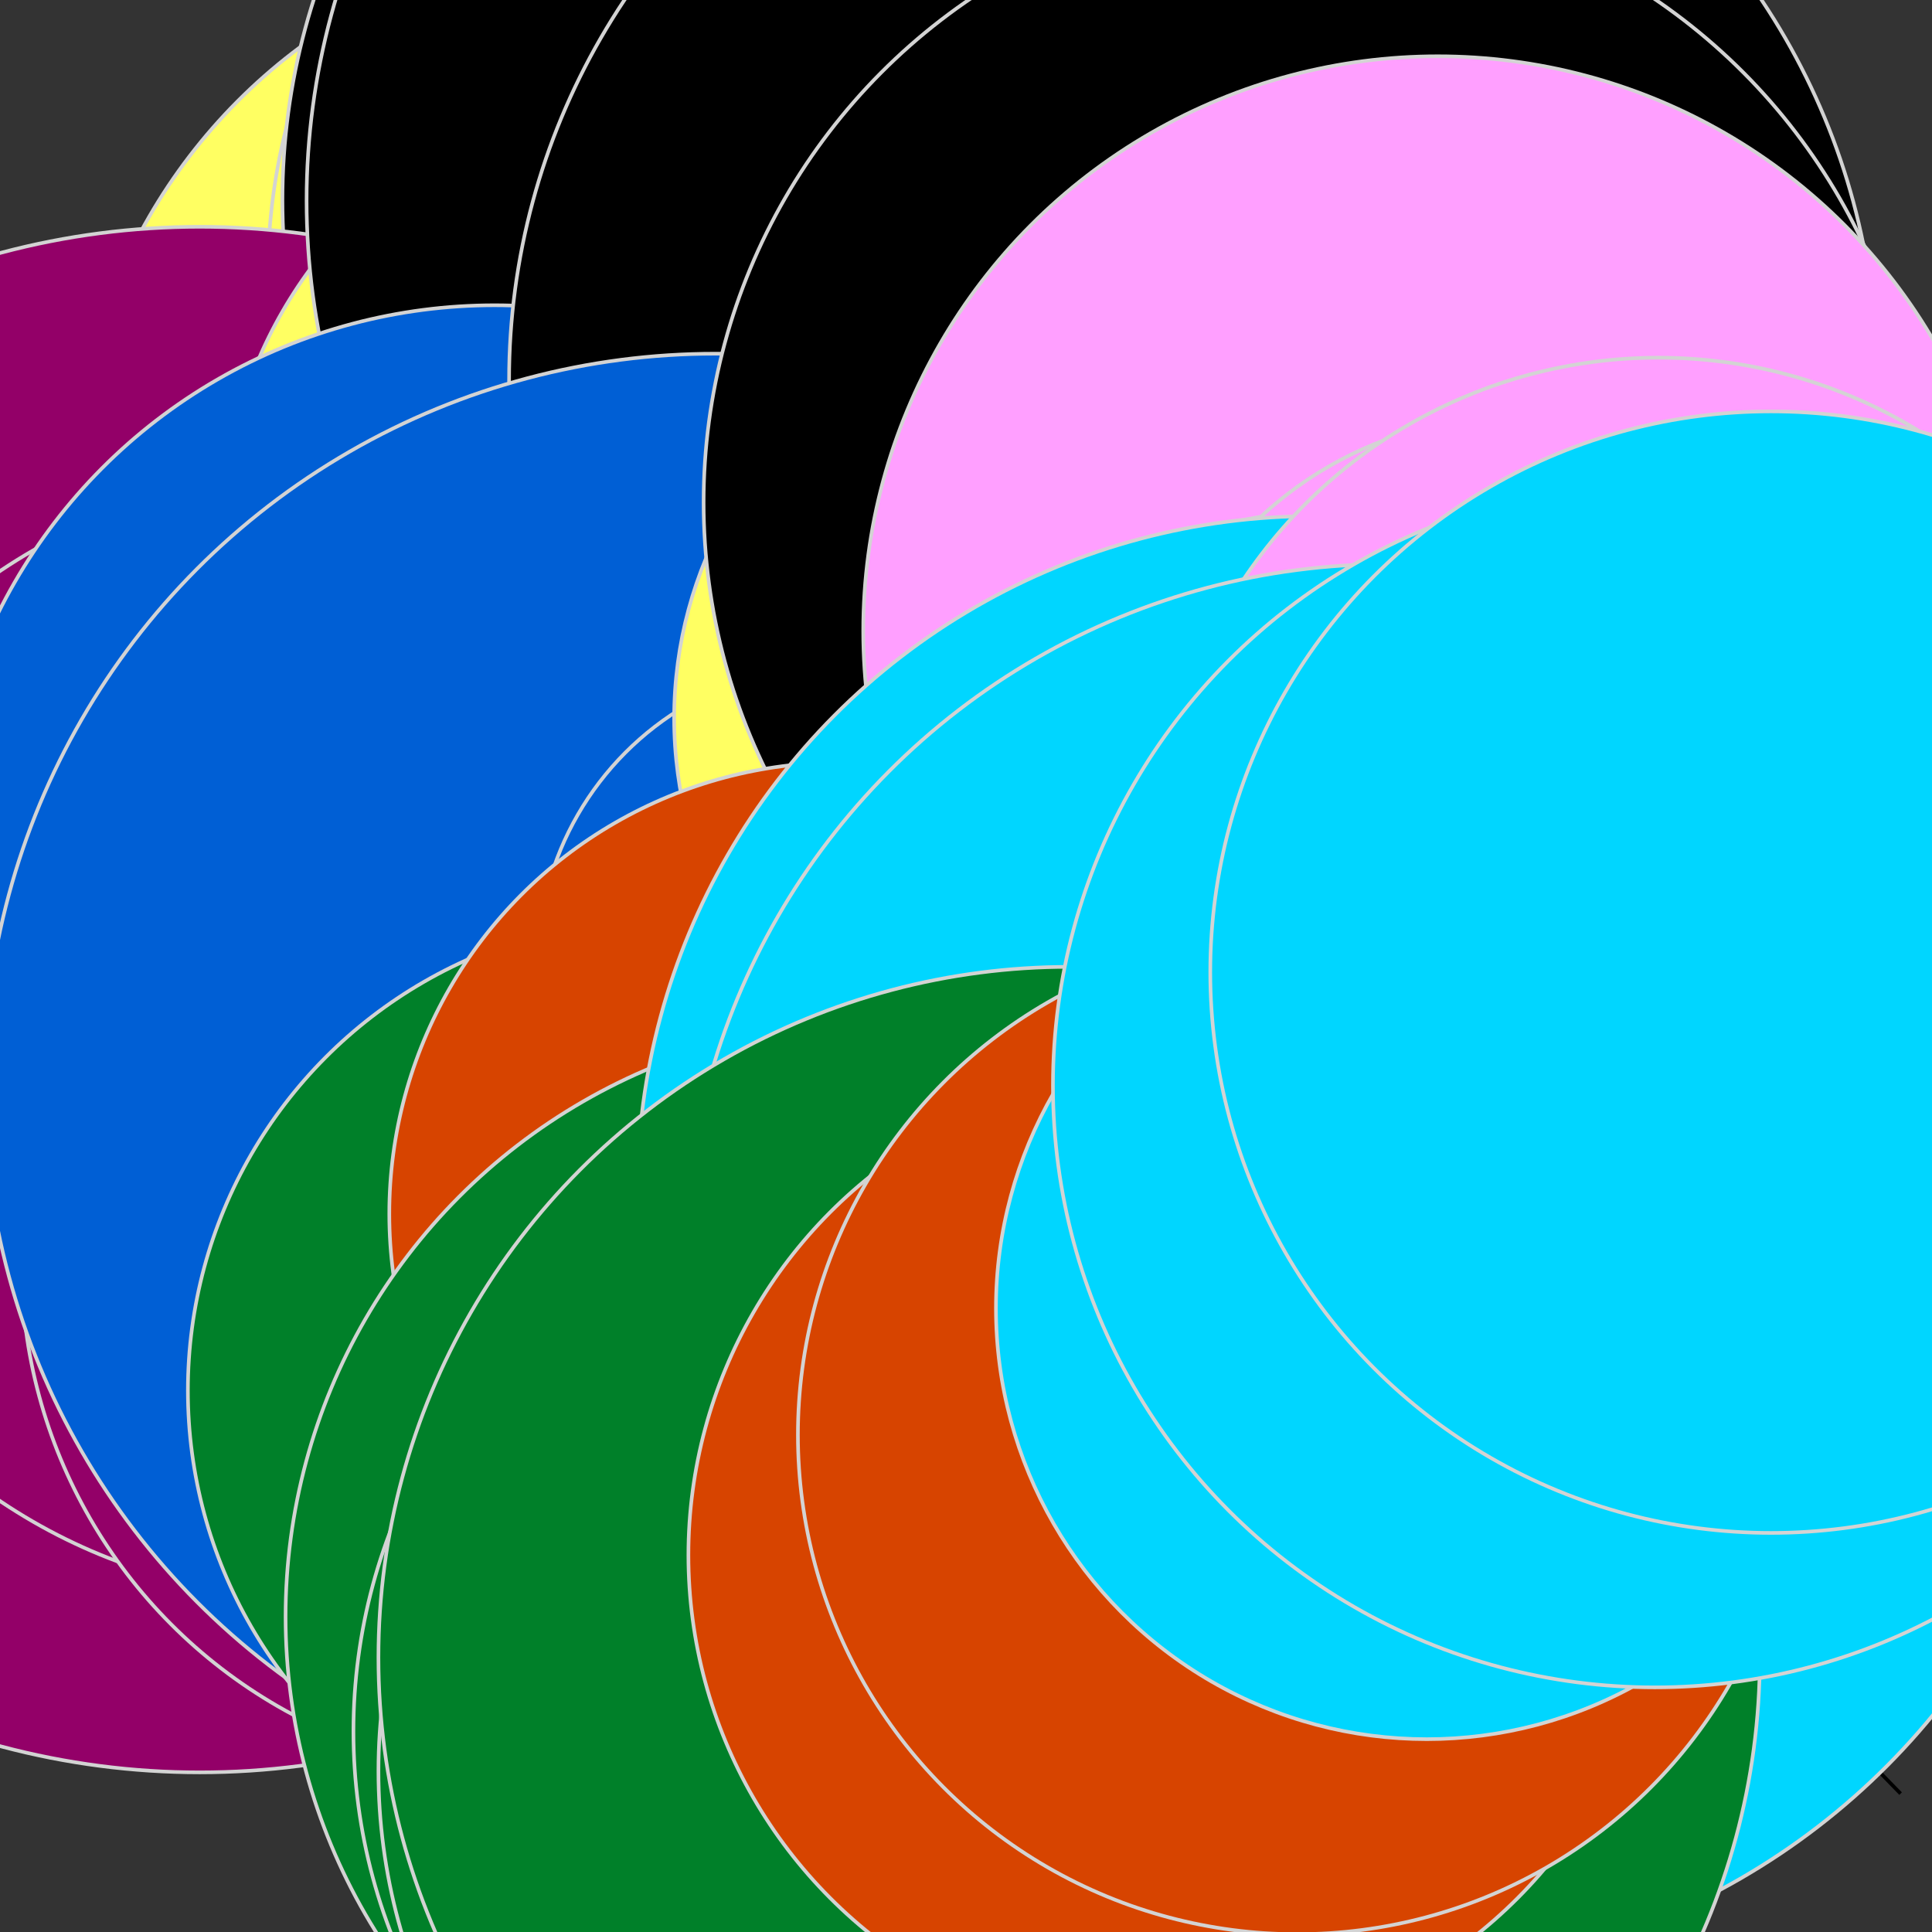 <?xml version="1.0" encoding="UTF-8"?>
<svg xmlns="http://www.w3.org/2000/svg"
     xmlns:xlink="http://www.w3.org/1999/xlink"
     version="1.2"
     width="160mm" height="160mm" viewBox="0 0 160 160"
     stroke="none"
     fill="#000000"
     stroke-width="0.3"
     font-size="3.88"
>
<rect x="0" y="0" width="160" height="160" fill="#333333" stroke="none"/>
<g stroke-width="0.3" fill="#000000" fill-opacity="0.000" id="img-5cf1b9fe-1">
  <g transform="translate(11.4,81.38)" stroke="#000000">
    <path fill="none" d="M24.72,-24.14 L -24.72 24.14" class="primitive"/>
  </g>
  <g transform="translate(2.78,68.68)" stroke="#000000">
    <path fill="none" d="M32.81,33.6 L -32.81 -33.6" class="primitive"/>
  </g>
  <g transform="translate(21.7,71.32)" stroke="#000000">
    <path fill="none" d="M24.92,-24.33 L -24.92 24.33" class="primitive"/>
  </g>
  <g transform="translate(27.53,87.4)" stroke="#000000">
    <path fill="none" d="M18.38,18.83 L -18.38 -18.83" class="primitive"/>
  </g>
  <g transform="translate(34.68,58.64)" stroke="#FFFFFF">
    <path fill="none" d="M14.44,-14.1 L -14.44 14.1" class="primitive"/>
  </g>
  <g transform="translate(35.69,83.14)" stroke="#000000">
    <path fill="none" d="M12.82,13.13 L -12.82 -13.13" class="primitive"/>
  </g>
  <g transform="translate(29.56,63.64)" stroke="#000000">
    <path fill="none" d="M13.47,-13.15 L -13.47 13.15" class="primitive"/>
  </g>
  <g transform="translate(27.27,57.14)" stroke="#000000">
    <path fill="none" d="M15.5,15.87 L -15.5 -15.87" class="primitive"/>
  </g>
  <g transform="translate(42.77,50.74)" stroke="#FFFFFF">
    <path fill="none" d="M24.81,-24.23 L -24.81 24.23" class="primitive"/>
  </g>
  <g transform="translate(52.93,63.01)" stroke="#000000">
    <path fill="none" d="M14.06,14.4 L -14.06 -14.4" class="primitive"/>
  </g>
  <g transform="translate(64.01,30.01)" stroke="#000000">
    <path fill="none" d="M23.18,-22.63 L -23.18 22.63" class="primitive"/>
  </g>
  <g transform="translate(57.47,46.19)" stroke="#000000">
    <path fill="none" d="M28.89,29.59 L -28.89 -29.59" class="primitive"/>
  </g>
  <g transform="translate(59.73,34.18)" stroke="#000000">
    <path fill="none" d="M24.99,-24.41 L -24.99 24.41" class="primitive"/>
  </g>
  <g transform="translate(72.21,40.87)" stroke="#000000">
    <path fill="none" d="M12,12.29 L -12 -12.29" class="primitive"/>
  </g>
  <g transform="translate(72.71,21.51)" stroke="#FFFFFF">
    <path fill="none" d="M35.47,-34.64 L -35.47 34.64" class="primitive"/>
  </g>
  <g transform="translate(84.6,36.19)" stroke="#000000">
    <path fill="none" d="M22.71,23.26 L -22.71 -23.26" class="primitive"/>
  </g>
  <g transform="translate(86.18,8.36)" stroke="#000000">
    <path fill="none" d="M32.11,-31.36 L -32.11 31.36" class="primitive"/>
  </g>
  <g transform="translate(90.91,30.03)" stroke="#000000">
    <path fill="none" d="M26.42,27.06 L -26.42 -27.06" class="primitive"/>
  </g>
  <g transform="translate(74.44,6.53)" stroke="#000000">
    <path fill="none" d="M33.02,33.81 L -33.02 -33.81" class="primitive"/>
  </g>
  <g transform="translate(36.56,63.23)" stroke="#000000">
    <path fill="none" d="M27.68,-27.03 L -27.68 27.03" class="primitive"/>
  </g>
  <g transform="translate(27.63,94.14)" stroke="#000000">
    <path fill="none" d="M35.48,36.34 L -35.48 -36.34" class="primitive"/>
  </g>
  <g transform="translate(26.81,72.75)" stroke="#000000">
    <path fill="none" d="M4.02,-3.93 L -4.02 3.93" class="primitive"/>
  </g>
  <g transform="translate(11.37,70.85)" stroke="#000000">
    <path fill="none" d="M19.2,19.67 L -19.2 -19.67" class="primitive"/>
  </g>
  <g transform="translate(20.38,79.04)" stroke="#FFFFFF">
    <path fill="none" d="M9.17,-8.95 L -9.17 8.95" class="primitive"/>
  </g>
  <g transform="translate(29.43,76.72)" stroke="#FFFFFF">
    <path fill="none" d="M0.04,0.04 L -0.04 -0.04" class="primitive"/>
  </g>
  <g transform="translate(48.6,51.47)" stroke="#000000">
    <path fill="none" d="M9.88,-9.65 L -9.88 9.65" class="primitive"/>
  </g>
  <g transform="translate(32.75,62.76)" stroke="#000000">
    <path fill="none" d="M25.18,25.79 L -25.18 -25.79" class="primitive"/>
  </g>
  <g transform="translate(39.65,60.21)" stroke="#FFFFFF">
    <path fill="none" d="M11.73,-11.45 L -11.73 11.45" class="primitive"/>
  </g>
  <g transform="translate(40.89,50.68)" stroke="#000000">
    <path fill="none" d="M10.34,10.59 L -10.34 -10.59" class="primitive"/>
  </g>
  <g transform="translate(71.86,28.76)" stroke="#000000">
    <path fill="none" d="M11.78,-11.51 L -11.78 11.51" class="primitive"/>
  </g>
  <g transform="translate(70.17,59.2)" stroke="#000000">
    <path fill="none" d="M12.82,13.13 L -12.82 -13.13" class="primitive"/>
  </g>
  <g transform="translate(66.74,33.76)" stroke="#000000">
    <path fill="none" d="M5.16,-5.04 L -5.16 5.04" class="primitive"/>
  </g>
  <g transform="translate(61.83,30.24)" stroke="#000000">
    <path fill="none" d="M9.93,10.17 L -9.93 -10.17" class="primitive"/>
  </g>
  <g transform="translate(75.92,24.79)" stroke="#FFFFFF">
    <path fill="none" d="M11.83,-11.55 L -11.83 11.55" class="primitive"/>
  </g>
  <g transform="translate(76.69,28.09)" stroke="#000000">
    <path fill="none" d="M10.75,11.01 L -10.75 -11.01" class="primitive"/>
  </g>
  <g transform="translate(69.13,31.43)" stroke="#000000">
    <path fill="none" d="M28.73,-28.06 L -28.73 28.06" class="primitive"/>
  </g>
  <g transform="translate(79.7,18.55)" stroke="#000000">
    <path fill="none" d="M17.76,18.19 L -17.76 -18.19" class="primitive"/>
  </g>
  <g transform="translate(100.53,33.26)" stroke="#000000">
    <path fill="none" d="M26.62,27.27 L -26.62 -27.27" class="primitive"/>
  </g>
  <g transform="translate(22.62,89.06)" stroke="#000000">
    <path fill="none" d="M31.26,-30.53 L -31.26 30.53" class="primitive"/>
  </g>
  <g transform="translate(38.19,104.95)" stroke="#000000">
    <path fill="none" d="M14.96,15.33 L -14.96 -15.33" class="primitive"/>
  </g>
  <g transform="translate(44.95,67.26)" stroke="#FFFFFF">
    <path fill="none" d="M15.63,-15.26 L -15.63 15.26" class="primitive"/>
  </g>
  <g transform="translate(41.3,101.5)" stroke="#000000">
    <path fill="none" d="M18.47,18.91 L -18.47 -18.91" class="primitive"/>
  </g>
  <g transform="translate(21,90.65)" stroke="#000000">
    <path fill="none" d="M14.23,-13.9 L -14.23 13.9" class="primitive"/>
  </g>
  <g transform="translate(37.71,85.21)" stroke="#000000">
    <path fill="none" d="M-2.55,-2.62 L 2.55 2.62" class="primitive"/>
  </g>
  <g transform="translate(52.6,59.79)" stroke="#000000">
    <path fill="none" d="M22.54,-22.02 L -22.54 22.02" class="primitive"/>
  </g>
  <g transform="translate(48.25,78.63)" stroke="#000000">
    <path fill="none" d="M26.09,26.72 L -26.09 -26.72" class="primitive"/>
  </g>
  <g transform="translate(64.75,47.92)" stroke="#FFFFFF">
    <path fill="none" d="M7.51,-7.33 L -7.51 7.33" class="primitive"/>
  </g>
  <g transform="translate(55.15,65.29)" stroke="#000000">
    <path fill="none" d="M16.61,17.01 L -16.61 -17.01" class="primitive"/>
  </g>
  <g transform="translate(58.97,53.56)" stroke="#000000">
    <path fill="none" d="M7.56,-7.38 L -7.56 7.38" class="primitive"/>
  </g>
  <g transform="translate(67.33,56.29)" stroke="#000000">
    <path fill="none" d="M-0.9,-0.93 L 0.9 0.93" class="primitive"/>
  </g>
  <g transform="translate(79.18,33.83)" stroke="#000000">
    <path fill="none" d="M13.6,-13.28 L -13.6 13.28" class="primitive"/>
  </g>
  <g transform="translate(78.77,47.59)" stroke="#000000">
    <path fill="none" d="M13.52,13.85 L -13.52 -13.85" class="primitive"/>
  </g>
  <g transform="translate(78.65,34.34)" stroke="#FFFFFF">
    <path fill="none" d="M17.32,-16.91 L -17.32 16.91" class="primitive"/>
  </g>
  <g transform="translate(81.27,32.78)" stroke="#FFFFFF">
    <path fill="none" d="M14.34,14.69 L -14.34 -14.69" class="primitive"/>
  </g>
  <g transform="translate(93.17,20.17)" stroke="#000000">
    <path fill="none" d="M19.66,-19.2 L -19.66 19.2" class="primitive"/>
  </g>
  <g transform="translate(85.51,24.51)" stroke="#000000">
    <path fill="none" d="M26.71,27.36 L -26.71 -27.36" class="primitive"/>
  </g>
  <g transform="translate(82.23,14.51)" stroke="#000000">
    <path fill="none" d="M24.65,25.25 L -24.65 -25.25" class="primitive"/>
  </g>
  <g transform="translate(30.81,97.88)" stroke="#000000">
    <path fill="none" d="M8.26,-8.07 L -8.26 8.07" class="primitive"/>
  </g>
  <g transform="translate(31.87,98.48)" stroke="#000000">
    <path fill="none" d="M7.01,7.18 L -7.01 -7.18" class="primitive"/>
  </g>
  <g transform="translate(43.22,85.76)" stroke="#FFFFFF">
    <path fill="none" d="M2.97,-2.9 L -2.97 2.9" class="primitive"/>
  </g>
  <g transform="translate(29.62,89.54)" stroke="#000000">
    <path fill="none" d="M16.29,16.68 L -16.29 -16.68" class="primitive"/>
  </g>
  <g transform="translate(31.3,97.4)" stroke="#000000">
    <path fill="none" d="M9.8,-9.57 L -9.8 9.57" class="primitive"/>
  </g>
  <g transform="translate(34.08,81.48)" stroke="#000000">
    <path fill="none" d="M7.01,7.18 L -7.01 -7.18" class="primitive"/>
  </g>
  <g transform="translate(57.62,71.69)" stroke="#000000">
    <path fill="none" d="M19.59,-19.13 L -19.59 19.13" class="primitive"/>
  </g>
  <g transform="translate(45.85,76.17)" stroke="#000000">
    <path fill="none" d="M30.71,31.45 L -30.71 -31.45" class="primitive"/>
  </g>
  <g transform="translate(74.63,55.08)" stroke="#FFFFFF">
    <path fill="none" d="M6.45,-6.3 L -6.45 6.3" class="primitive"/>
  </g>
  <g transform="translate(65.94,76.34)" stroke="#000000">
    <path fill="none" d="M14.64,14.99 L -14.64 -14.99" class="primitive"/>
  </g>
  <g transform="translate(68.64,60.93)" stroke="#000000">
    <path fill="none" d="M3.76,-3.67 L -3.76 3.67" class="primitive"/>
  </g>
  <g transform="translate(73.79,62.9)" stroke="#000000">
    <path fill="none" d="M-1.44,-1.47 L 1.44 1.47" class="primitive"/>
  </g>
  <g transform="translate(81.25,48.62)" stroke="#FFFFFF">
    <path fill="none" d="M14.86,-14.52 L -14.86 14.52" class="primitive"/>
  </g>
  <g transform="translate(80.49,49.35)" stroke="#000000">
    <path fill="none" d="M15.26,15.63 L -15.26 -15.63" class="primitive"/>
  </g>
  <g transform="translate(84.94,45.01)" stroke="#000000">
    <path fill="none" d="M27.03,-26.39 L -27.03 26.39" class="primitive"/>
  </g>
  <g transform="translate(98.24,50.16)" stroke="#000000">
    <path fill="none" d="M13.2,13.51 L -13.2 -13.51" class="primitive"/>
  </g>
  <g transform="translate(94.82,35.37)" stroke="#000000">
    <path fill="none" d="M38.23,-37.33 L -38.23 37.33" class="primitive"/>
  </g>
  <g transform="translate(103.51,42.95)" stroke="#000000">
    <path fill="none" d="M28.65,29.34 L -28.65 -29.34" class="primitive"/>
  </g>
  <g transform="translate(106.01,38.86)" stroke="#000000">
    <path fill="none" d="M34.01,34.83 L -34.01 -34.83" class="primitive"/>
  </g>
  <g transform="translate(34.99,113.56)" stroke="#000000">
    <path fill="none" d="M22.4,-21.88 L -22.4 21.88" class="primitive"/>
  </g>
  <g transform="translate(42.62,109.49)" stroke="#FFFFFF">
    <path fill="none" d="M14.38,14.73 L -14.38 -14.73" class="primitive"/>
  </g>
  <g transform="translate(51.2,97.73)" stroke="#FFFFFF">
    <path fill="none" d="M24.7,-24.13 L -24.7 24.13" class="primitive"/>
  </g>
  <g transform="translate(50.68,111.11)" stroke="#FFFFFF">
    <path fill="none" d="M24.48,25.07 L -24.48 -25.07" class="primitive"/>
  </g>
  <g transform="translate(44.34,104.43)" stroke="#000000">
    <path fill="none" d="M30.27,-29.56 L -30.27 29.56" class="primitive"/>
  </g>
  <g transform="translate(62.96,111.07)" stroke="#FFFFFF">
    <path fill="none" d="M11.09,11.35 L -11.09 -11.35" class="primitive"/>
  </g>
  <g transform="translate(77.63,71.92)" stroke="#000000">
    <path fill="none" d="M26.77,-26.14 L -26.77 26.14" class="primitive"/>
  </g>
  <g transform="translate(72.88,103.86)" stroke="#FFFFFF">
    <path fill="none" d="M30.46,31.19 L -30.46 -31.19" class="primitive"/>
  </g>
  <g transform="translate(81.56,68.09)" stroke="#FFFFFF">
    <path fill="none" d="M6.45,-6.3 L -6.45 6.3" class="primitive"/>
  </g>
  <g transform="translate(79.79,90.52)" stroke="#FFFFFF">
    <path fill="none" d="M7.79,7.98 L -7.79 -7.98" class="primitive"/>
  </g>
  <g transform="translate(74.93,74.56)" stroke="#000000">
    <path fill="none" d="M10.3,-10.06 L -10.3 10.06" class="primitive"/>
  </g>
  <g transform="translate(86.4,75.82)" stroke="#FFFFFF">
    <path fill="none" d="M-1.28,-1.31 L 1.28 1.31" class="primitive"/>
  </g>
  <g transform="translate(100.41,49.67)" stroke="#FFFFFF">
    <path fill="none" d="M15.71,-15.34 L -15.71 15.34" class="primitive"/>
  </g>
  <g transform="translate(104.02,73.45)" stroke="#FFFFFF">
    <path fill="none" d="M11.5,11.78 L -11.5 -11.78" class="primitive"/>
  </g>
  <g transform="translate(93.77,56.16)" stroke="#000000">
    <path fill="none" d="M19.64,-19.18 L -19.64 19.18" class="primitive"/>
  </g>
  <g transform="translate(105.9,58.01)" stroke="#FFFFFF">
    <path fill="none" d="M7.17,7.34 L -7.17 -7.34" class="primitive"/>
  </g>
  <g transform="translate(103.86,46.31)" stroke="#000000">
    <path fill="none" d="M32.74,-31.98 L -32.74 31.98" class="primitive"/>
  </g>
  <g transform="translate(124.78,64.72)" stroke="#FFFFFF">
    <path fill="none" d="M11.09,11.35 L -11.09 -11.35" class="primitive"/>
  </g>
  <g transform="translate(114.9,47.98)" stroke="#FFFFFF">
    <path fill="none" d="M30.46,31.19 L -30.46 -31.19" class="primitive"/>
  </g>
  <g transform="translate(50.23,119.46)" stroke="#000000">
    <path fill="none" d="M24.72,-24.14 L -24.72 24.14" class="primitive"/>
  </g>
  <g transform="translate(64.5,131.9)" stroke="#000000">
    <path fill="none" d="M9.9,10.14 L -9.9 -10.14" class="primitive"/>
  </g>
  <g transform="translate(67.71,102.4)" stroke="#FFFFFF">
    <path fill="none" d="M16.05,-15.68 L -16.05 15.68" class="primitive"/>
  </g>
  <g transform="translate(60.81,121.49)" stroke="#000000">
    <path fill="none" d="M22.26,22.8 L -22.26 -22.8" class="primitive"/>
  </g>
  <g transform="translate(56,113.83)" stroke="#000000">
    <path fill="none" d="M14.23,-13.9 L -14.23 13.9" class="primitive"/>
  </g>
  <g transform="translate(67.12,115.33)" stroke="#000000">
    <path fill="none" d="M2.89,2.96 L -2.89 -2.96" class="primitive"/>
  </g>
  <g transform="translate(84.65,85.86)" stroke="#000000">
    <path fill="none" d="M12.84,-12.54 L -12.84 12.54" class="primitive"/>
  </g>
  <g transform="translate(85.07,116.35)" stroke="#000000">
    <path fill="none" d="M11.75,12.04 L -11.75 -12.04" class="primitive"/>
  </g>
  <g transform="translate(87.73,82.85)" stroke="#FFFFFF">
    <path fill="none" d="M0.12,-0.12 L -0.12 0.12" class="primitive"/>
  </g>
  <g transform="translate(83.33,94.14)" stroke="#000000">
    <path fill="none" d="M4.33,4.44 L -4.33 -4.44" class="primitive"/>
  </g>
  <g transform="translate(92.92,77.78)" stroke="#000000">
    <path fill="none" d="M0.6,-0.58 L -0.6 0.58" class="primitive"/>
  </g>
  <g transform="translate(92.61,82.18)" stroke="#000000">
    <path fill="none" d="M0.83,0.85 L -0.83 -0.85" class="primitive"/>
  </g>
  <g transform="translate(103.84,67.11)" stroke="#000000">
    <path fill="none" d="M5.37,-5.24 L -5.37 5.24" class="primitive"/>
  </g>
  <g transform="translate(96.02,65.25)" stroke="#000000">
    <path fill="none" d="M12.99,13.3 L -12.99 -13.3" class="primitive"/>
  </g>
  <g transform="translate(117.03,54.23)" stroke="#000000">
    <path fill="none" d="M3.39,-3.31 L -3.39 3.31" class="primitive"/>
  </g>
  <g transform="translate(110.26,62.48)" stroke="#000000">
    <path fill="none" d="M9.9,10.14 L -9.9 -10.14" class="primitive"/>
  </g>
  <g transform="translate(100.74,70.14)" stroke="#000000">
    <path fill="none" d="M17.12,-16.72 L -17.12 16.72" class="primitive"/>
  </g>
  <g transform="translate(110.39,49.98)" stroke="#000000">
    <path fill="none" d="M7.42,7.6 L -7.42 -7.6" class="primitive"/>
  </g>
  <g transform="translate(131.22,64.69)" stroke="#000000">
    <path fill="none" d="M22.47,23.01 L -22.47 -23.01" class="primitive"/>
  </g>
  <g transform="translate(52.94,136.59)" stroke="#000000">
    <path fill="none" d="M15.01,-14.66 L -15.01 14.66" class="primitive"/>
  </g>
  <g transform="translate(59.84,127.12)" stroke="#000000">
    <path fill="none" d="M7.96,8.15 L -7.96 -8.15" class="primitive"/>
  </g>
  <g transform="translate(77.59,112.51)" stroke="#FFFFFF">
    <path fill="none" d="M13.52,-13.2 L -13.52 13.2" class="primitive"/>
  </g>
  <g transform="translate(63.77,124.52)" stroke="#000000">
    <path fill="none" d="M26.71,27.36 L -26.71 -27.36" class="primitive"/>
  </g>
  <g transform="translate(75.37,114.68)" stroke="#000000">
    <path fill="none" d="M2.2,-2.15 L -2.2 2.15" class="primitive"/>
  </g>
  <g transform="translate(72.14,120.47)" stroke="#000000">
    <path fill="none" d="M5.28,5.41 L -5.28 -5.41" class="primitive"/>
  </g>
  <g transform="translate(82.28,107.93)" stroke="#000000">
    <path fill="none" d="M3.55,-3.47 L -3.55 3.47" class="primitive"/>
  </g>
  <g transform="translate(81.64,112.84)" stroke="#000000">
    <path fill="none" d="M4.04,4.14 L -4.04 -4.14" class="primitive"/>
  </g>
  <g transform="translate(96.13,94.41)" stroke="#FFFFFF">
    <path fill="none" d="M4.55,-4.45 L -4.55 4.45" class="primitive"/>
  </g>
  <g transform="translate(89.38,100.34)" stroke="#000000">
    <path fill="none" d="M11.05,11.32 L -11.05 -11.32" class="primitive"/>
  </g>
  <g transform="translate(95.83,94.7)" stroke="#000000">
    <path fill="none" d="M13.47,-13.15 L -13.47 13.15" class="primitive"/>
  </g>
  <g transform="translate(88.57,78.04)" stroke="#FFFFFF">
    <path fill="none" d="M20.53,21.02 L -20.53 -21.02" class="primitive"/>
  </g>
  <g transform="translate(119.42,71.67)" stroke="#000000">
    <path fill="none" d="M19.51,-19.05 L -19.51 19.05" class="primitive"/>
  </g>
  <g transform="translate(124.12,94.03)" stroke="#FFFFFF">
    <path fill="none" d="M14.14,14.48 L -14.14 -14.48" class="primitive"/>
  </g>
  <g transform="translate(120.58,70.53)" stroke="#000000">
    <path fill="none" d="M18.16,-17.74 L -18.16 17.74" class="primitive"/>
  </g>
  <g transform="translate(124.14,76.69)" stroke="#FFFFFF">
    <path fill="none" d="M14.14,14.48 L -14.14 -14.48" class="primitive"/>
  </g>
  <g transform="translate(128.56,62.74)" stroke="#000000">
    <path fill="none" d="M20.29,-19.82 L -20.29 19.82" class="primitive"/>
  </g>
  <g transform="translate(131.07,71.17)" stroke="#000000">
    <path fill="none" d="M17.23,17.65 L -17.23 -17.65" class="primitive"/>
  </g>
  <g transform="translate(128.2,61.6)" stroke="#000000">
    <path fill="none" d="M20.94,21.45 L -20.94 -21.45" class="primitive"/>
  </g>
  <g transform="translate(61.98,144.57)" stroke="#000000">
    <path fill="none" d="M25.78,-25.17 L -25.78 25.17" class="primitive"/>
  </g>
  <g transform="translate(64.62,132.02)" stroke="#000000">
    <path fill="none" d="M22.71,23.26 L -22.71 -23.26" class="primitive"/>
  </g>
  <g transform="translate(88.1,119.06)" stroke="#FFFFFF">
    <path fill="none" d="M21.54,-21.03 L -21.54 21.03" class="primitive"/>
  </g>
  <g transform="translate(86.48,147.78)" stroke="#000000">
    <path fill="none" d="M22.29,22.83 L -22.29 -22.83" class="primitive"/>
  </g>
  <g transform="translate(84.62,122.46)" stroke="#000000">
    <path fill="none" d="M7.27,-7.1 L -7.27 7.1" class="primitive"/>
  </g>
  <g transform="translate(81.66,130.22)" stroke="#FFFFFF">
    <path fill="none" d="M9.93,10.17 L -9.93 -10.17" class="primitive"/>
  </g>
  <g transform="translate(88.16,119.01)" stroke="#000000">
    <path fill="none" d="M10.3,-10.06 L -10.3 10.06" class="primitive"/>
  </g>
  <g transform="translate(84.16,115.41)" stroke="#000000">
    <path fill="none" d="M14.05,14.39 L -14.05 -14.39" class="primitive"/>
  </g>
  <g transform="translate(92.71,114.56)" stroke="#FFFFFF">
    <path fill="none" d="M25.66,-25.06 L -25.66 25.06" class="primitive"/>
  </g>
  <g transform="translate(105.91,117.27)" stroke="#000000">
    <path fill="none" d="M11.99,12.28 L -11.99 -12.28" class="primitive"/>
  </g>
  <g transform="translate(130.2,77.95)" stroke="#000000">
    <path fill="none" d="M20.43,-19.96 L -20.43 19.96" class="primitive"/>
  </g>
  <g transform="translate(111.07,101.09)" stroke="#000000">
    <path fill="none" d="M38.57,39.51 L -38.57 -39.51" class="primitive"/>
  </g>
  <g transform="translate(118.96,88.93)" stroke="#000000">
    <path fill="none" d="M9.38,-9.16 L -9.38 9.16" class="primitive"/>
  </g>
  <g transform="translate(113.03,82.68)" stroke="#000000">
    <path fill="none" d="M15.08,15.45 L -15.08 -15.45" class="primitive"/>
  </g>
  <g transform="translate(129.62,78.52)" stroke="#FFFFFF">
    <path fill="none" d="M16.26,-15.88 L -16.26 15.88" class="primitive"/>
  </g>
  <g transform="translate(125.84,78.42)" stroke="#000000">
    <path fill="none" d="M19.62,20.09 L -19.62 -20.09" class="primitive"/>
  </g>
  <g transform="translate(130.63,77.53)" stroke="#000000">
    <path fill="none" d="M24.09,-23.53 L -24.09 23.53" class="primitive"/>
  </g>
  <g transform="translate(131.73,71.84)" stroke="#FFFFFF">
    <path fill="none" d="M22.5,23.05 L -22.5 -23.05" class="primitive"/>
  </g>
  <g transform="translate(147.62,81.48)" stroke="#FFFFFF">
    <path fill="none" d="M19.82,20.3 L -19.82 -20.3" class="primitive"/>
  </g>
  <g transform="translate(87.08,132.28)" stroke="#000000">
    <path fill="none" d="M23.25,-22.7 L -23.25 22.7" class="primitive"/>
  </g>
  <g transform="translate(76.9,144.6)" stroke="#000000">
    <path fill="none" d="M32.6,33.39 L -32.6 -33.39" class="primitive"/>
  </g>
  <g transform="translate(82.81,136.44)" stroke="#000000">
    <path fill="none" d="M11.41,-11.14 L -11.41 11.14" class="primitive"/>
  </g>
  <g transform="translate(80.63,141.78)" stroke="#000000">
    <path fill="none" d="M13.23,13.55 L -13.23 -13.55" class="primitive"/>
  </g>
  <g transform="translate(84.4,134.9)" stroke="#FFFFFF">
    <path fill="none" d="M14.86,-14.52 L -14.86 14.52" class="primitive"/>
  </g>
  <g transform="translate(72.92,121.27)" stroke="#000000">
    <path fill="none" d="M26.01,26.64 L -26.01 -26.64" class="primitive"/>
  </g>
  <g transform="translate(106.08,113.72)" stroke="#000000">
    <path fill="none" d="M12.41,-12.12 L -12.41 12.12" class="primitive"/>
  </g>
  <g transform="translate(92.94,124.4)" stroke="#000000">
    <path fill="none" d="M24.98,25.58 L -24.98 -25.58" class="primitive"/>
  </g>
  <g transform="translate(93.12,126.37)" stroke="#FFFFFF">
    <path fill="none" d="M21.65,-21.14 L -21.65 21.14" class="primitive"/>
  </g>
  <g transform="translate(95.93,107.05)" stroke="#000000">
    <path fill="none" d="M18.59,19.04 L -18.59 -19.04" class="primitive"/>
  </g>
  <g transform="translate(127.86,92.45)" stroke="#000000">
    <path fill="none" d="M30.56,-29.85 L -30.56 29.85" class="primitive"/>
  </g>
  <g transform="translate(124.8,115.15)" stroke="#000000">
    <path fill="none" d="M32.6,33.39 L -32.6 -33.39" class="primitive"/>
  </g>
  <g transform="translate(129.28,91.06)" stroke="#000000">
    <path fill="none" d="M23.73,-23.17 L -23.73 23.17" class="primitive"/>
  </g>
  <g transform="translate(127.99,98)" stroke="#000000">
    <path fill="none" d="M24.36,24.95 L -24.36 -24.95" class="primitive"/>
  </g>
  <g transform="translate(135.3,85.19)" stroke="#000000">
    <path fill="none" d="M26.81,-26.19 L -26.81 26.19" class="primitive"/>
  </g>
  <g transform="translate(131.11,83.83)" stroke="#000000">
    <path fill="none" d="M30.34,31.07 L -30.34 -31.07" class="primitive"/>
  </g>
  <g transform="translate(149.61,71.21)" stroke="#000000">
    <path fill="none" d="M22.19,-21.67 L -22.19 21.67" class="primitive"/>
  </g>
  <g transform="translate(144.01,84.42)" stroke="#000000">
    <path fill="none" d="M27.04,27.69 L -27.04 -27.69" class="primitive"/>
  </g>
  <g transform="translate(135.99,69.58)" stroke="#000000">
    <path fill="none" d="M23.12,23.68 L -23.12 -23.68" class="primitive"/>
  </g>
  <g transform="translate(90.71,135.15)" stroke="#000000">
    <path fill="none" d="M23.67,-23.11 L -23.67 23.11" class="primitive"/>
  </g>
  <g transform="translate(71.67,153.75)" stroke="#000000">
    <path fill="none" d="M25.76,-25.16 L -25.76 25.16" class="primitive"/>
  </g>
  <g transform="translate(99.21,126.85)" stroke="#FFFFFF">
    <path fill="none" d="M31.96,-31.21 L -31.96 31.21" class="primitive"/>
  </g>
  <g transform="translate(101.9,124.22)" stroke="#000000">
    <path fill="none" d="M25.29,-24.7 L -25.29 24.7" class="primitive"/>
  </g>
  <g transform="translate(114.9,111.53)" stroke="#FFFFFF">
    <path fill="none" d="M23.34,-22.79 L -23.34 22.79" class="primitive"/>
  </g>
  <g transform="translate(123.89,102.75)" stroke="#000000">
    <path fill="none" d="M20.86,-20.37 L -20.86 20.37" class="primitive"/>
  </g>
  <g transform="translate(126.79,99.91)" stroke="#000000">
    <path fill="none" d="M26.89,-26.26 L -26.89 26.26" class="primitive"/>
  </g>
  <g transform="translate(145.26,81.88)" stroke="#000000">
    <path fill="none" d="M28.93,-28.25 L -28.93 28.25" class="primitive"/>
  </g>
  <g transform="translate(141.21,85.84)" stroke="#000000">
    <path fill="none" d="M29.15,-28.47 L -29.15 28.47" class="primitive"/>
  </g>
</g>
<g stroke-width="0.3" id="img-5cf1b9fe-2">
</g>
<g font-size="4" stroke="#000000" stroke-opacity="0.000" fill="#000000" id="img-5cf1b9fe-3">
</g>
<g stroke-width="0.3" stroke="#D3D3D3" id="img-5cf1b9fe-4">
  <g transform="translate(13.33,79.49)" fill="#930068">
    <circle cx="0" cy="0" r="30.58" class="primitive"/>
  </g>
  <g transform="translate(16.65,76.25)" fill="#930068">
    <circle cx="0" cy="0" r="40.21" class="primitive"/>
  </g>
  <g transform="translate(22.96,70.1)" fill="#930068">
    <circle cx="0" cy="0" r="35.12" class="primitive"/>
  </g>
  <g transform="translate(31.64,61.62)" fill="#005FD5">
    <circle cx="0" cy="0" r="15.29" class="primitive"/>
  </g>
  <g transform="translate(41.84,51.65)" fill="#005FD5">
    <circle cx="0" cy="0" r="34.55" class="primitive"/>
  </g>
  <g transform="translate(52.57,41.17)" fill="#FFFF62">
    <circle cx="0" cy="0" r="46.44" class="primitive"/>
  </g>
  <g transform="translate(62.78,31.21)" fill="#FFFF62">
    <circle cx="0" cy="0" r="29.45" class="primitive"/>
  </g>
  <g transform="translate(71.46,22.73)" fill="#FFFF62">
    <circle cx="0" cy="0" r="49.27" class="primitive"/>
  </g>
  <g transform="translate(77.76,16.57)" fill="#000000">
    <circle cx="0" cy="0" r="54.37" class="primitive"/>
  </g>
  <g transform="translate(81.08,13.33)" fill="#000000">
    <circle cx="0" cy="0" r="36.25" class="primitive"/>
  </g>
  <g transform="translate(16.54,82.78)" fill="#930068">
    <circle cx="0" cy="0" r="64" class="primitive"/>
  </g>
  <g transform="translate(19.86,79.54)" fill="#930068">
    <circle cx="0" cy="0" r="14.73" class="primitive"/>
  </g>
  <g transform="translate(26.17,73.38)" fill="#930068">
    <circle cx="0" cy="0" r="4.53" class="primitive"/>
  </g>
  <g transform="translate(34.85,64.91)" fill="#005FD5">
    <circle cx="0" cy="0" r="31.72" class="primitive"/>
  </g>
  <g transform="translate(45.05,54.94)" fill="#005FD5">
    <circle cx="0" cy="0" r="8.5" class="primitive"/>
  </g>
  <g transform="translate(55.78,44.46)" fill="#FFFF62">
    <circle cx="0" cy="0" r="37.38" class="primitive"/>
  </g>
  <g transform="translate(65.99,34.5)" fill="#FFFF62">
    <circle cx="0" cy="0" r="7.93" class="primitive"/>
  </g>
  <g transform="translate(74.67,26.02)" fill="#FFFF62">
    <circle cx="0" cy="0" r="17.56" class="primitive"/>
  </g>
  <g transform="translate(80.97,19.86)" fill="#000000">
    <circle cx="0" cy="0" r="22.65" class="primitive"/>
  </g>
  <g transform="translate(84.29,16.62)" fill="#000000">
    <circle cx="0" cy="0" r="58.9" class="primitive"/>
  </g>
  <g transform="translate(22.65,89.03)" fill="#930068">
    <circle cx="0" cy="0" r="41.91" class="primitive"/>
  </g>
  <g transform="translate(25.96,85.8)" fill="#930068">
    <circle cx="0" cy="0" r="46.44" class="primitive"/>
  </g>
  <g transform="translate(32.27,79.64)" fill="#005FD5">
    <circle cx="0" cy="0" r="3.96" class="primitive"/>
  </g>
  <g transform="translate(40.95,71.16)" fill="#005FD5">
    <circle cx="0" cy="0" r="45.88" class="primitive"/>
  </g>
  <g transform="translate(51.16,61.19)" fill="#005FD5">
    <circle cx="0" cy="0" r="28.32" class="primitive"/>
  </g>
  <g transform="translate(61.89,50.72)" fill="#FFFF62">
    <circle cx="0" cy="0" r="6.23" class="primitive"/>
  </g>
  <g transform="translate(72.09,40.75)" fill="#FFFF62">
    <circle cx="0" cy="0" r="27.75" class="primitive"/>
  </g>
  <g transform="translate(80.77,32.27)" fill="#FFFF62">
    <circle cx="0" cy="0" r="20.39" class="primitive"/>
  </g>
  <g transform="translate(87.08,26.11)" fill="#000000">
    <circle cx="0" cy="0" r="34.55" class="primitive"/>
  </g>
  <g transform="translate(90.4,22.87)" fill="#000000">
    <circle cx="0" cy="0" r="22.65" class="primitive"/>
  </g>
  <g transform="translate(31.05,97.64)" fill="#930068">
    <circle cx="0" cy="0" r="10.76" class="primitive"/>
  </g>
  <g transform="translate(34.37,94.4)" fill="#930068">
    <circle cx="0" cy="0" r="15.86" class="primitive"/>
  </g>
  <g transform="translate(40.68,88.24)" fill="#005FD5">
    <circle cx="0" cy="0" r="0.57" class="primitive"/>
  </g>
  <g transform="translate(49.36,79.77)" fill="#005FD5">
    <circle cx="0" cy="0" r="37.38" class="primitive"/>
  </g>
  <g transform="translate(59.56,69.8)" fill="#005FD5">
    <circle cx="0" cy="0" r="28.88" class="primitive"/>
  </g>
  <g transform="translate(70.29,59.32)" fill="#FFFF62">
    <circle cx="0" cy="0" r="2.83" class="primitive"/>
  </g>
  <g transform="translate(80.5,49.36)" fill="#FFFF62">
    <circle cx="0" cy="0" r="20.96" class="primitive"/>
  </g>
  <g transform="translate(89.18,40.88)" fill="#000000">
    <circle cx="0" cy="0" r="30.58" class="primitive"/>
  </g>
  <g transform="translate(95.48,34.72)" fill="#000000">
    <circle cx="0" cy="0" r="50.41" class="primitive"/>
  </g>
  <g transform="translate(98.8,31.48)" fill="#000000">
    <circle cx="0" cy="0" r="56.64" class="primitive"/>
  </g>
  <g transform="translate(40.93,107.76)" fill="#930068">
    <circle cx="0" cy="0" r="22.09" class="primitive"/>
  </g>
  <g transform="translate(44.25,104.52)" fill="#930068">
    <circle cx="0" cy="0" r="42.48" class="primitive"/>
  </g>
  <g transform="translate(50.56,98.36)" fill="#005FD5">
    <circle cx="0" cy="0" r="32.28" class="primitive"/>
  </g>
  <g transform="translate(59.24,89.89)" fill="#005FD5">
    <circle cx="0" cy="0" r="60.6" class="primitive"/>
  </g>
  <g transform="translate(69.44,79.92)" fill="#005FD5">
    <circle cx="0" cy="0" r="24.92" class="primitive"/>
  </g>
  <g transform="translate(80.17,69.44)" fill="#FFFF62">
    <circle cx="0" cy="0" r="6.8" class="primitive"/>
  </g>
  <g transform="translate(90.38,59.48)" fill="#FFFF62">
    <circle cx="0" cy="0" r="34.55" class="primitive"/>
  </g>
  <g transform="translate(99.06,51)" fill="#000000">
    <circle cx="0" cy="0" r="19.26" class="primitive"/>
  </g>
  <g transform="translate(105.36,44.84)" fill="#000000">
    <circle cx="0" cy="0" r="41.91" class="primitive"/>
  </g>
  <g transform="translate(108.68,41.6)" fill="#000000">
    <circle cx="0" cy="0" r="50.41" class="primitive"/>
  </g>
  <g transform="translate(51.32,118.4)" fill="#008029">
    <circle cx="0" cy="0" r="31.72" class="primitive"/>
  </g>
  <g transform="translate(54.64,115.16)" fill="#008029">
    <circle cx="0" cy="0" r="39.08" class="primitive"/>
  </g>
  <g transform="translate(60.94,109)" fill="#D74400">
    <circle cx="0" cy="0" r="12.46" class="primitive"/>
  </g>
  <g transform="translate(69.62,100.52)" fill="#D74400">
    <circle cx="0" cy="0" r="37.38" class="primitive"/>
  </g>
  <g transform="translate(79.83,90.56)" fill="#D74400">
    <circle cx="0" cy="0" r="10.76" class="primitive"/>
  </g>
  <g transform="translate(90.56,80.08)" fill="#FF9FFF">
    <circle cx="0" cy="0" r="3.96" class="primitive"/>
  </g>
  <g transform="translate(100.76,70.11)" fill="#FF9FFF">
    <circle cx="0" cy="0" r="11.33" class="primitive"/>
  </g>
  <g transform="translate(109.44,61.64)" fill="#FF9FFF">
    <circle cx="0" cy="0" r="14.73" class="primitive"/>
  </g>
  <g transform="translate(115.75,55.48)" fill="#FF9FFF">
    <circle cx="0" cy="0" r="2.83" class="primitive"/>
  </g>
  <g transform="translate(119.07,52.24)" fill="#FF9FFF">
    <circle cx="0" cy="0" r="47.58" class="primitive"/>
  </g>
  <g transform="translate(61.2,128.52)" fill="#008029">
    <circle cx="0" cy="0" r="9.06" class="primitive"/>
  </g>
  <g transform="translate(64.52,125.28)" fill="#008029">
    <circle cx="0" cy="0" r="35.68" class="primitive"/>
  </g>
  <g transform="translate(70.82,119.12)" fill="#D74400">
    <circle cx="0" cy="0" r="9.06" class="primitive"/>
  </g>
  <g transform="translate(79.5,110.64)" fill="#D74400">
    <circle cx="0" cy="0" r="8.5" class="primitive"/>
  </g>
  <g transform="translate(89.71,100.68)" fill="#D74400">
    <circle cx="0" cy="0" r="14.73" class="primitive"/>
  </g>
  <g transform="translate(100.44,90.2)" fill="#FF9FFF">
    <circle cx="0" cy="0" r="11.89" class="primitive"/>
  </g>
  <g transform="translate(110.64,80.23)" fill="#FF9FFF">
    <circle cx="0" cy="0" r="37.95" class="primitive"/>
  </g>
  <g transform="translate(119.32,71.76)" fill="#FF9FFF">
    <circle cx="0" cy="0" r="26.05" class="primitive"/>
  </g>
  <g transform="translate(125.63,65.6)" fill="#FF9FFF">
    <circle cx="0" cy="0" r="31.15" class="primitive"/>
  </g>
  <g transform="translate(128.95,62.36)" fill="#FF9FFF">
    <circle cx="0" cy="0" r="27.75" class="primitive"/>
  </g>
  <g transform="translate(69.6,137.13)" fill="#008029">
    <circle cx="0" cy="0" r="24.35" class="primitive"/>
  </g>
  <g transform="translate(72.92,133.89)" fill="#008029">
    <circle cx="0" cy="0" r="49.27" class="primitive"/>
  </g>
  <g transform="translate(79.23,127.73)" fill="#D74400">
    <circle cx="0" cy="0" r="16.99" class="primitive"/>
  </g>
  <g transform="translate(87.91,119.25)" fill="#D74400">
    <circle cx="0" cy="0" r="14.16" class="primitive"/>
  </g>
  <g transform="translate(98.11,109.28)" fill="#D74400">
    <circle cx="0" cy="0" r="27.19" class="primitive"/>
  </g>
  <g transform="translate(108.84,98.81)" fill="#00D6FF">
    <circle cx="0" cy="0" r="56.07" class="primitive"/>
  </g>
  <g transform="translate(119.05,88.84)" fill="#00D6FF">
    <circle cx="0" cy="0" r="12.46" class="primitive"/>
  </g>
  <g transform="translate(127.73,80.36)" fill="#00D6FF">
    <circle cx="0" cy="0" r="24.35" class="primitive"/>
  </g>
  <g transform="translate(134.04,74.2)" fill="#FF9FFF">
    <circle cx="0" cy="0" r="27.75" class="primitive"/>
  </g>
  <g transform="translate(137.35,70.97)" fill="#FF9FFF">
    <circle cx="0" cy="0" r="41.35" class="primitive"/>
  </g>
  <g transform="translate(75.71,143.38)" fill="#008029">
    <circle cx="0" cy="0" r="46.44" class="primitive"/>
  </g>
  <g transform="translate(79.03,140.14)" fill="#008029">
    <circle cx="0" cy="0" r="20.39" class="primitive"/>
  </g>
  <g transform="translate(85.33,133.98)" fill="#008029">
    <circle cx="0" cy="0" r="18.69" class="primitive"/>
  </g>
  <g transform="translate(94.01,125.5)" fill="#D74400">
    <circle cx="0" cy="0" r="32.85" class="primitive"/>
  </g>
  <g transform="translate(104.22,115.54)" fill="#D74400">
    <circle cx="0" cy="0" r="14.16" class="primitive"/>
  </g>
  <g transform="translate(114.95,105.06)" fill="#00D6FF">
    <circle cx="0" cy="0" r="58.34" class="primitive"/>
  </g>
  <g transform="translate(125.15,95.09)" fill="#00D6FF">
    <circle cx="0" cy="0" r="37.38" class="primitive"/>
  </g>
  <g transform="translate(133.83,86.62)" fill="#00D6FF">
    <circle cx="0" cy="0" r="37.95" class="primitive"/>
  </g>
  <g transform="translate(140.14,80.46)" fill="#00D6FF">
    <circle cx="0" cy="0" r="42.48" class="primitive"/>
  </g>
  <g transform="translate(143.46,77.22)" fill="#00D6FF">
    <circle cx="0" cy="0" r="21.52" class="primitive"/>
  </g>
  <g transform="translate(78.92,146.67)" fill="#008029">
    <circle cx="0" cy="0" r="47.58" class="primitive"/>
  </g>
  <g transform="translate(82.24,143.43)" fill="#008029">
    <circle cx="0" cy="0" r="20.39" class="primitive"/>
  </g>
  <g transform="translate(88.54,137.27)" fill="#008029">
    <circle cx="0" cy="0" r="57.2" class="primitive"/>
  </g>
  <g transform="translate(97.22,128.79)" fill="#D74400">
    <circle cx="0" cy="0" r="40.21" class="primitive"/>
  </g>
  <g transform="translate(107.43,118.83)" fill="#D74400">
    <circle cx="0" cy="0" r="41.35" class="primitive"/>
  </g>
  <g transform="translate(118.16,108.35)" fill="#00D6FF">
    <circle cx="0" cy="0" r="35.68" class="primitive"/>
  </g>
  <g transform="translate(128.36,98.38)" fill="#00D6FF">
    <circle cx="0" cy="0" r="33.98" class="primitive"/>
  </g>
  <g transform="translate(137.04,89.9)" fill="#00D6FF">
    <circle cx="0" cy="0" r="49.84" class="primitive"/>
  </g>
  <g transform="translate(143.35,83.75)" fill="#00D6FF">
    <circle cx="0" cy="0" r="36.25" class="primitive"/>
  </g>
  <g transform="translate(146.67,80.51)" fill="#00D6FF">
    <circle cx="0" cy="0" r="46.44" class="primitive"/>
  </g>
</g>
<g font-size="4" stroke="#000000" stroke-opacity="0.000" fill="#000000" id="img-5cf1b9fe-5">
</g>
</svg>
